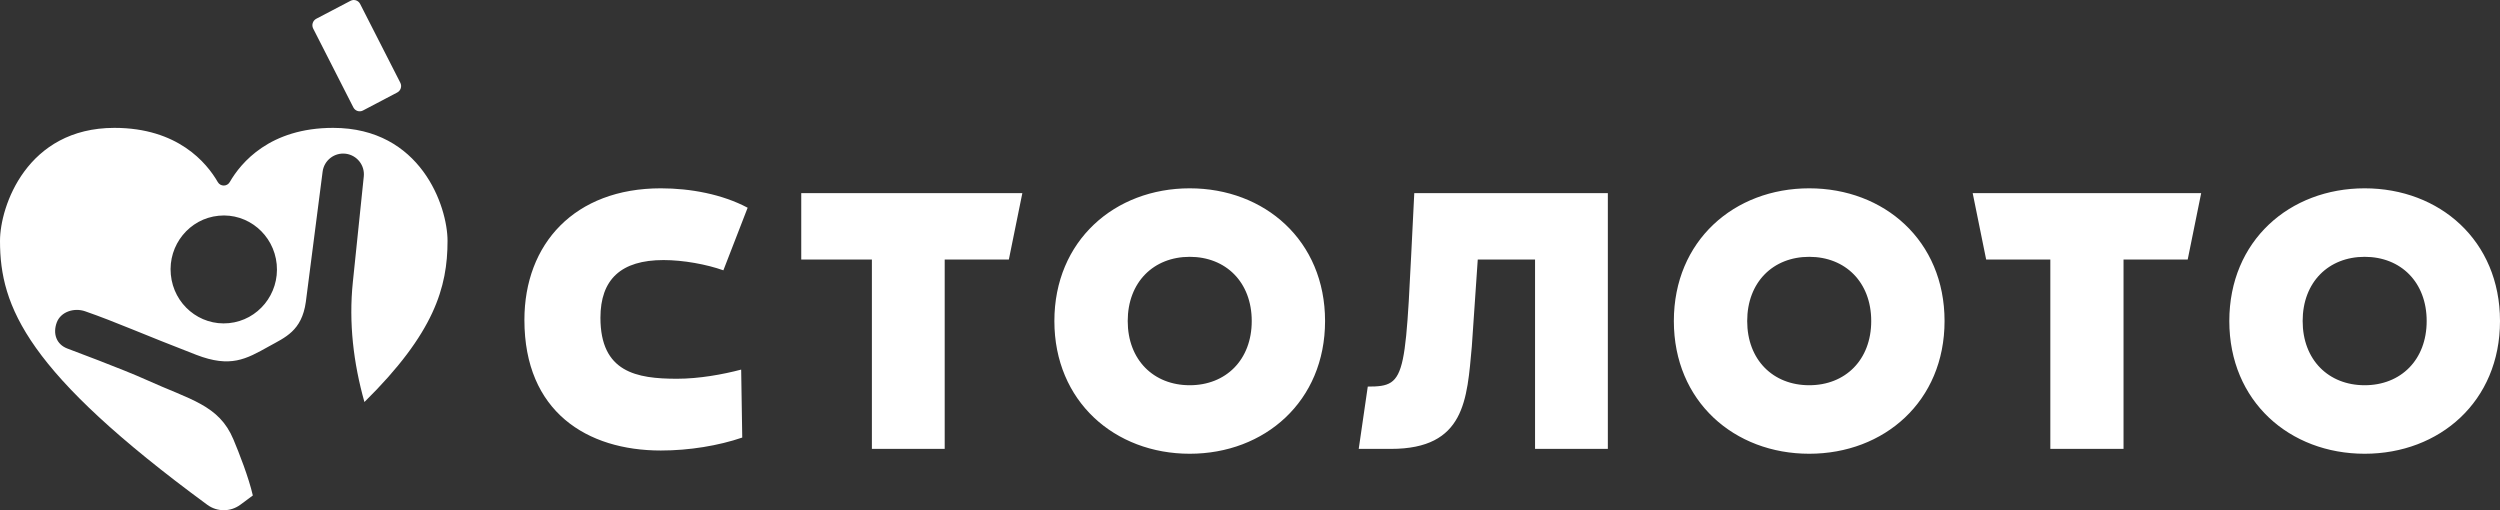 <svg preserveAspectRatio="none" viewBox="0 0 196 40" fill="none" xmlns="http://www.w3.org/2000/svg">
<rect x="0" y="0" width="196" height="40" fill="#333333" stroke="none"/>
<path d="M172.572 15.144L171.516 20.347H166.485V35.193H160.746V20.347H155.715L154.659 15.144H172.572ZM62.818 15.144H80.151L79.094 20.347H74.064V35.193H68.356V20.347H62.818V15.144ZM47.074 24.915C47.074 29.187 49.907 29.694 53.077 29.694C54.81 29.694 56.67 29.356 58.108 28.976L58.192 34.305C56.332 34.94 54.049 35.32 51.809 35.32C46.017 35.32 41.113 32.275 41.113 25.084C41.113 19.12 45.045 14.764 51.809 14.764C54.134 14.764 56.628 15.229 58.615 16.286L56.713 21.193C55.402 20.727 53.584 20.389 52.02 20.389C48.681 20.389 47.074 21.912 47.074 24.915V24.915ZM93.274 30.202C90.442 30.202 88.413 28.214 88.413 25.169C88.413 22.123 90.442 20.135 93.274 20.135C96.106 20.135 98.136 22.123 98.136 25.169C98.136 28.214 96.106 30.202 93.274 30.202ZM93.274 14.764C87.398 14.764 82.663 18.866 82.663 25.169C82.663 31.471 87.398 35.574 93.274 35.574C99.15 35.574 103.885 31.471 103.885 25.169C103.885 18.866 99.15 14.764 93.274 14.764ZM110.879 15.144H126.055V35.193H120.348V20.347H115.856L115.391 27.157C115.01 31.302 114.884 35.193 109.05 35.193H106.524L107.233 30.308C110.45 30.308 110.132 29.64 110.879 15.144V15.144ZM141.842 30.202C139.009 30.202 136.98 28.214 136.98 25.169C136.98 22.123 139.009 20.135 141.842 20.135C144.674 20.135 146.704 22.123 146.704 25.169C146.704 28.214 144.674 30.202 141.842 30.202ZM141.842 14.764C135.966 14.764 131.23 18.866 131.23 25.169C131.23 31.471 135.966 35.574 141.842 35.574C147.718 35.574 152.453 31.471 152.453 25.169C152.453 18.866 147.718 14.764 141.842 14.764V14.764ZM185.389 30.202C182.557 30.202 180.528 28.214 180.528 25.169C180.528 22.123 182.557 20.135 185.389 20.135C188.222 20.135 190.251 22.123 190.251 25.169C190.251 28.214 188.222 30.202 185.389 30.202ZM185.389 14.764C179.513 14.764 174.778 18.866 174.778 25.169C174.778 31.471 179.513 35.574 185.389 35.574C191.265 35.574 196 31.471 196 25.169C196 18.866 191.265 14.764 185.389 14.764" fill="white"/>
<path d="M27.702 8.419C27.843 8.697 28.18 8.808 28.453 8.665L31.144 7.251C31.418 7.108 31.527 6.766 31.386 6.489L28.234 0.308C28.093 0.03 27.757 -0.081 27.483 0.063L24.792 1.473C24.519 1.62 24.413 1.961 24.553 2.238L27.702 8.419Z" fill="white"/>
<path d="M17.141 16.914C19.431 16.685 21.469 18.39 21.694 20.718C21.916 23.046 20.233 25.114 17.943 25.335C15.653 25.56 13.611 23.859 13.393 21.527C13.168 19.203 14.851 17.138 17.141 16.914ZM18.833 39.578C19.17 39.33 19.498 39.087 19.822 38.845C19.499 37.428 18.736 35.489 18.298 34.446C17.164 31.742 14.905 31.339 11.47 29.778C9.688 28.969 5.276 27.323 5.276 27.323C4.413 26.993 4.131 26.152 4.447 25.289C4.764 24.433 5.817 24.107 6.676 24.405C9.088 25.242 11.294 26.242 15.397 27.822C18.069 28.849 19.275 28.167 21.076 27.16C22.347 26.451 23.66 25.951 23.977 23.673C24.089 22.847 24.929 16.301 25.293 13.459C25.407 12.562 26.231 11.933 27.125 12.055C27.992 12.175 28.609 12.958 28.521 13.829L27.663 22.116C27.333 25.308 27.71 28.458 28.571 31.518C34.052 26.116 35.087 22.515 35.087 18.887C35.087 16.175 32.988 10.025 26.116 10.025C21.151 10.025 18.886 12.759 18.011 14.277C17.803 14.637 17.284 14.637 17.076 14.277C16.201 12.759 13.936 10.025 8.972 10.025C2.1 10.025 0 16.175 0 18.887C0 24.066 2.108 29.191 16.255 39.578C17.022 40.141 18.066 40.141 18.833 39.578" fill="white"/>
</svg>
